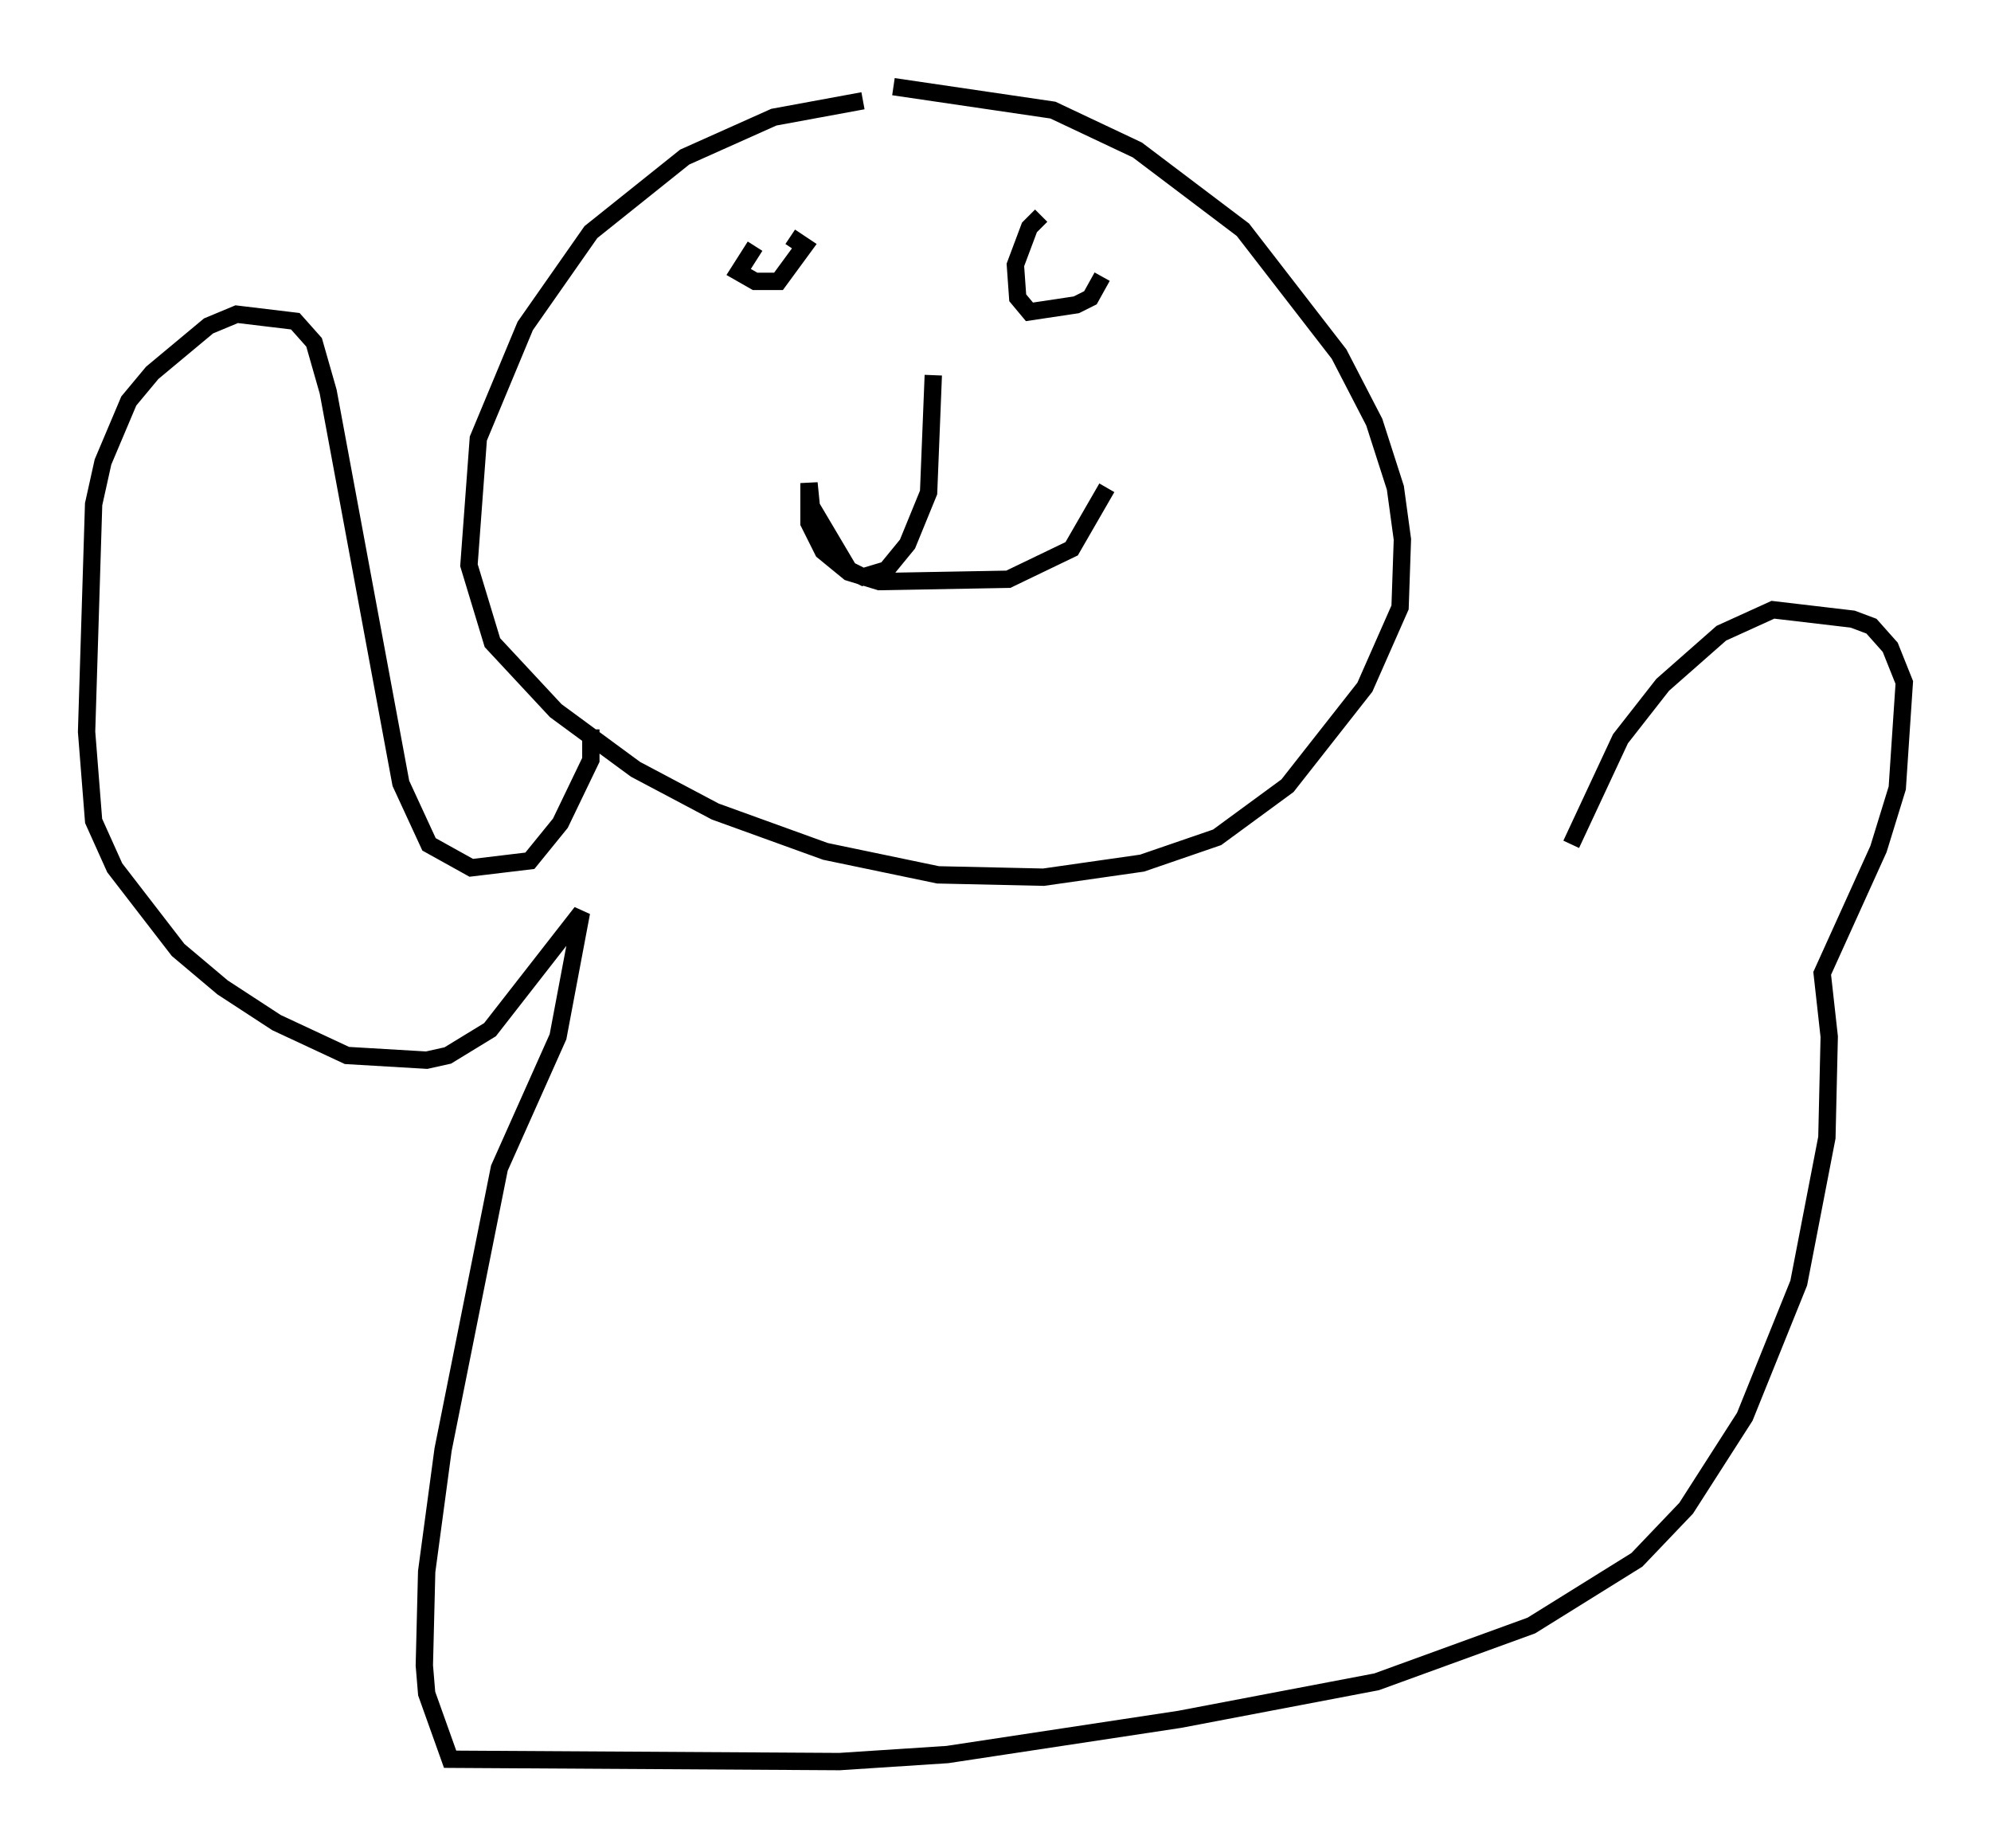 <?xml version="1.0" encoding="utf-8" ?>
<svg baseProfile="full" height="106.616" version="1.1" width="114.87" xmlns="http://www.w3.org/2000/svg" xmlns:ev="http://www.w3.org/2001/xml-events" xmlns:xlink="http://www.w3.org/1999/xlink"><defs /><rect fill="white" height="106.616" width="114.87" x="0" y="0" /><path d="M53.037, 5.677 m-3.248, 0.135 l-5.142, 0.947 -5.142, 2.3 l-5.413, 4.33 -3.789, 5.413 l-2.706, 6.495 -0.541, 7.307 l1.353, 4.465 3.654, 3.924 l4.601, 3.383 4.601, 2.436 l6.36, 2.3 6.495, 1.353 l6.089, 0.135 5.683, -0.812 l4.33, -1.488 4.059, -2.977 l4.465, -5.683 2.03, -4.601 l0.135, -3.924 -0.406, -2.977 l-1.218, -3.789 -2.03, -3.924 l-5.548, -7.172 -6.089, -4.601 l-4.871, -2.3 -9.202, -1.353 m-7.984, 9.202 l-0.947, 1.488 0.947, 0.541 l1.353, 0.0 1.488, -2.03 l-0.812, -0.541 m14.479, -1.218 l-0.677, 0.677 -0.812, 2.165 l0.135, 1.894 0.677, 0.812 l2.706, -0.406 0.812, -0.406 l0.677, -1.218 m-9.743, 5.683 l-0.271, 6.766 -1.218, 2.977 l-1.218, 1.488 -1.353, 0.406 l-0.812, -0.406 -2.165, -3.654 l-0.135, -1.353 0.0, 2.3 l0.812, 1.624 1.488, 1.218 l1.759, 0.541 7.442, -0.135 l3.654, -1.759 2.03, -3.518 m-29.77, 13.938 l0.0, 1.759 -1.759, 3.654 l-1.759, 2.165 -3.383, 0.406 l-2.436, -1.353 -1.624, -3.518 l-4.195, -22.598 -0.812, -2.842 l-1.083, -1.218 -3.383, -0.406 l-1.624, 0.677 -3.248, 2.706 l-1.353, 1.624 -1.488, 3.518 l-0.541, 2.436 -0.406, 13.126 l0.406, 5.142 1.218, 2.706 l3.654, 4.736 2.571, 2.165 l3.112, 2.03 4.059, 1.894 l4.601, 0.271 1.218, -0.271 l2.436, -1.488 5.277, -6.766 l-1.353, 7.172 -3.383, 7.578 l-3.248, 16.238 -0.947, 7.036 l-0.135, 5.413 0.135, 1.624 l1.353, 3.789 22.463, 0.135 l6.225, -0.406 13.396, -2.03 l11.367, -2.165 8.931, -3.248 l6.089, -3.789 2.842, -2.977 l3.383, -5.277 3.112, -7.713 l1.624, -8.39 0.135, -5.819 l-0.406, -3.654 3.248, -7.172 l1.083, -3.518 0.406, -6.089 l-0.812, -2.03 -1.083, -1.218 l-1.083, -0.406 -4.601, -0.541 l-2.977, 1.353 -3.383, 2.977 l-2.436, 3.112 -2.842, 6.089 " fill="none" stroke="black" stroke-width="1" /></svg>